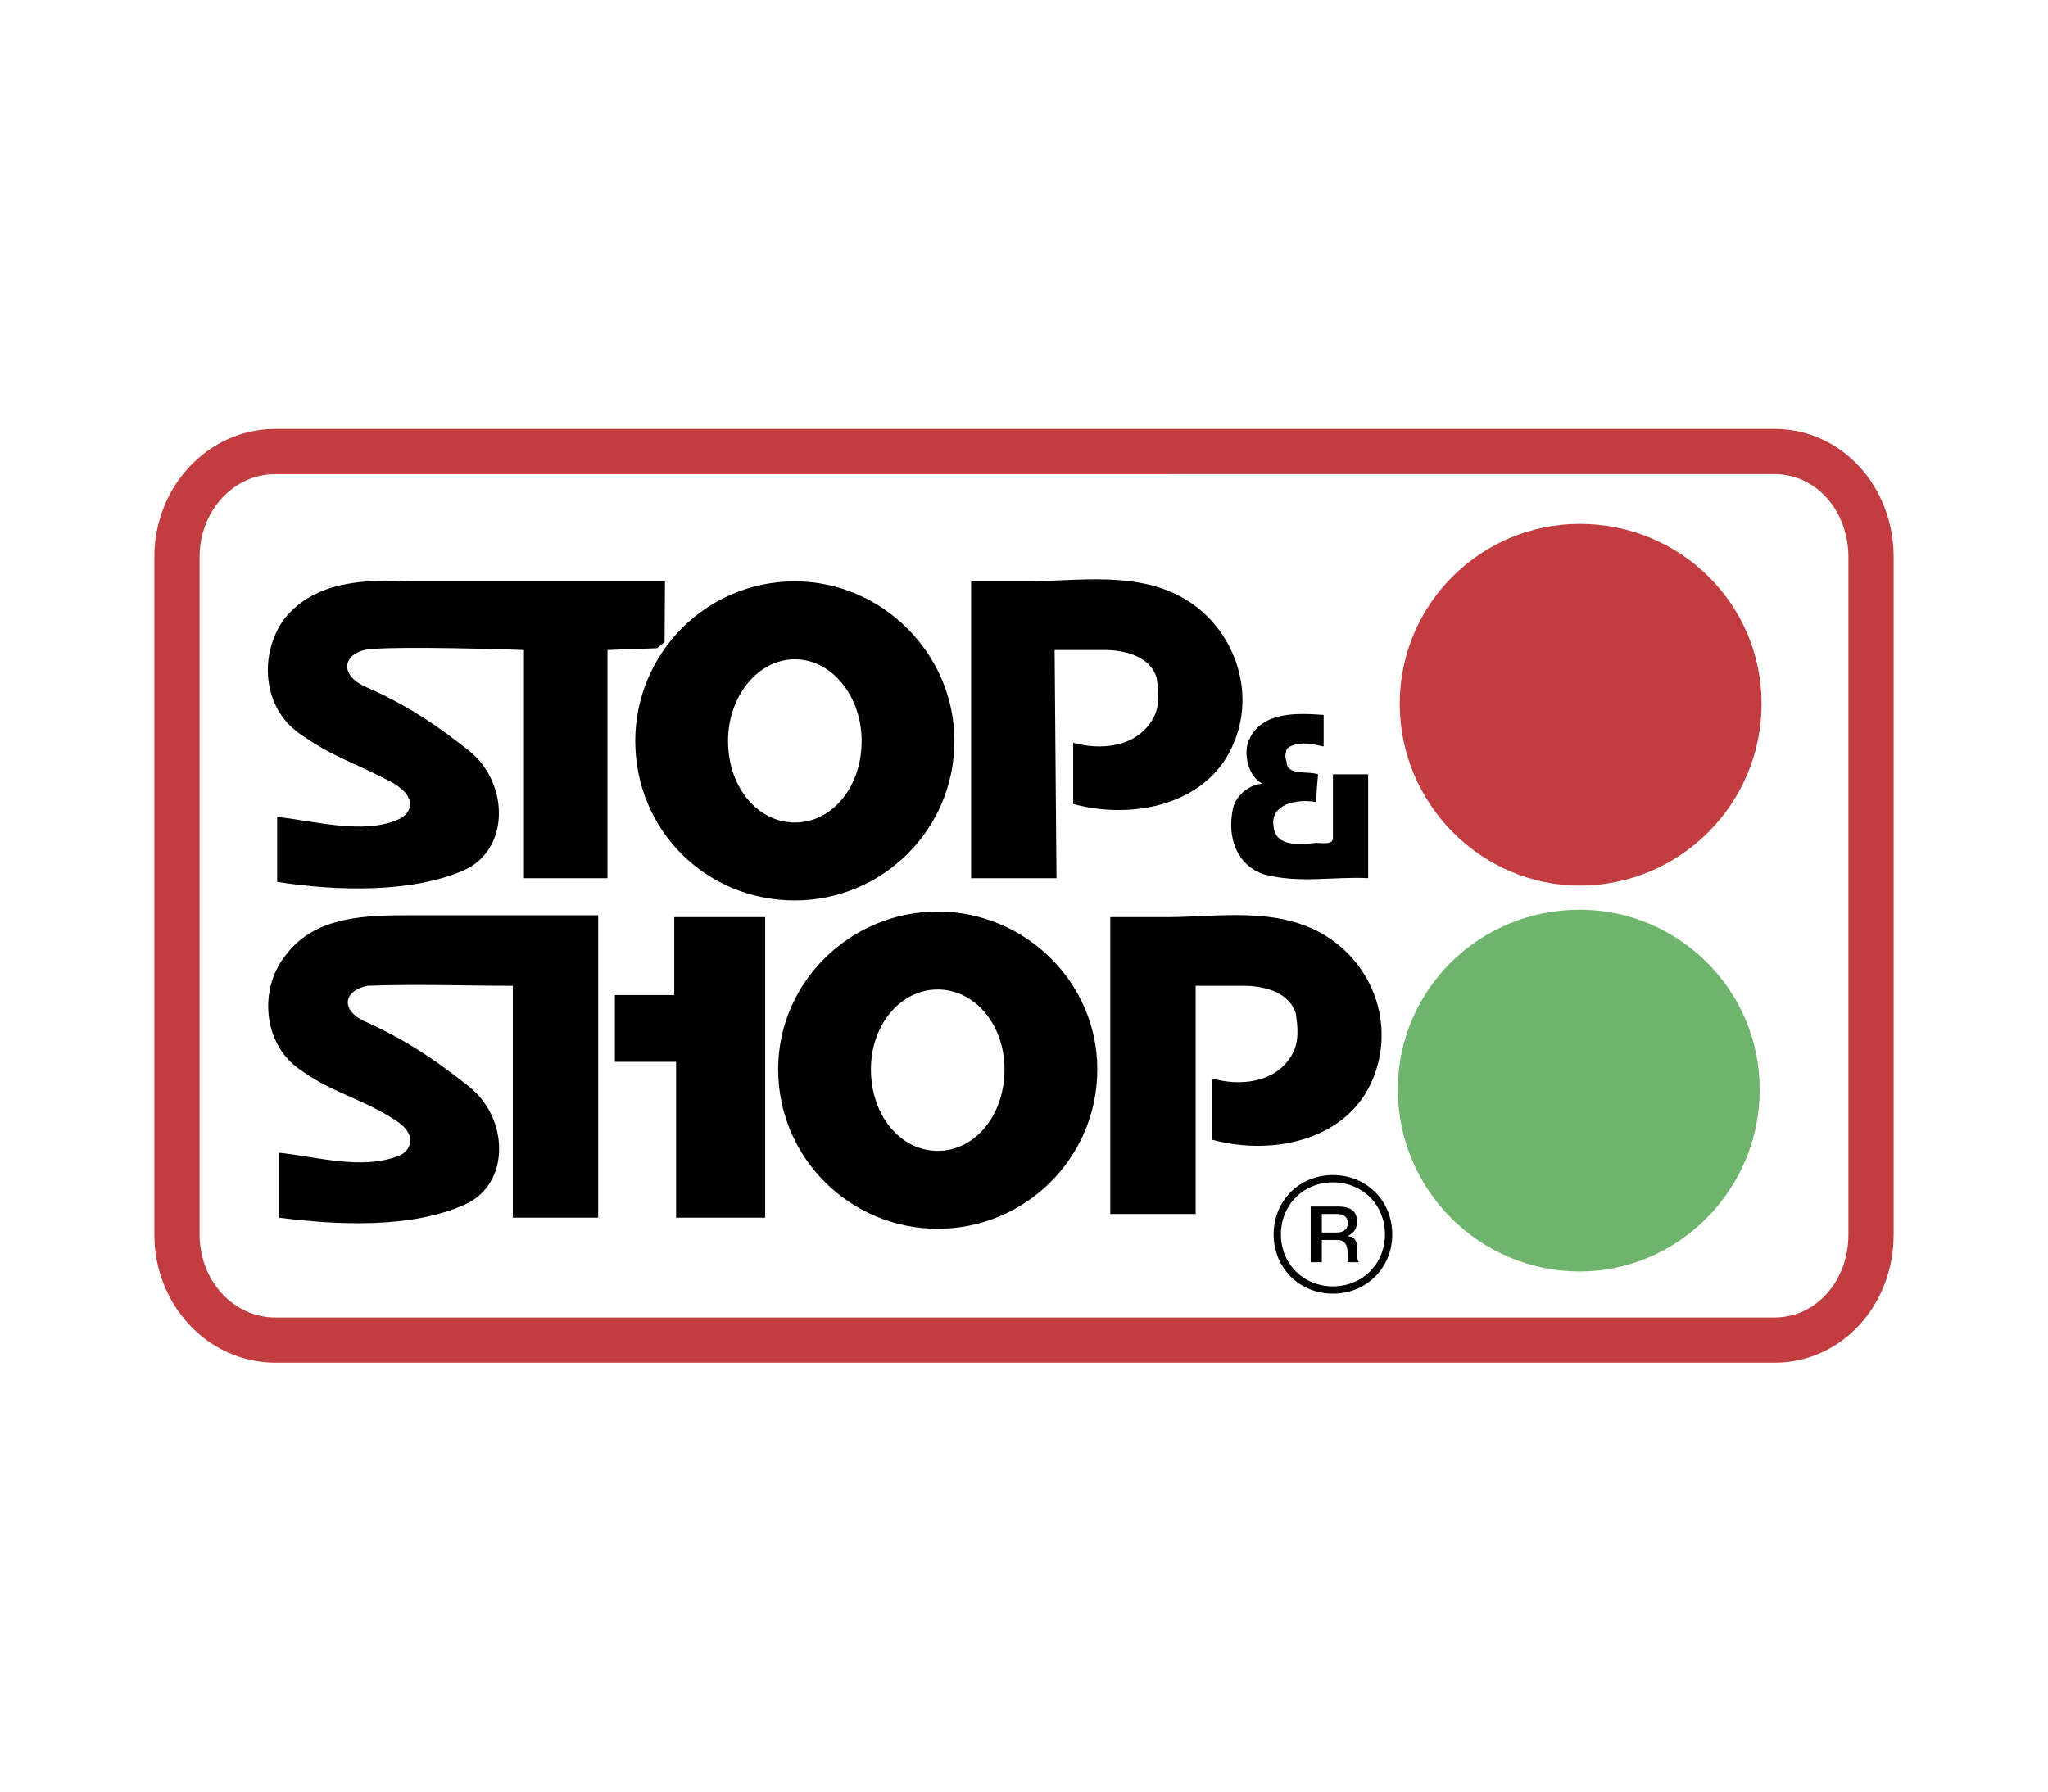 <svg xmlns="http://www.w3.org/2000/svg" 
width="80px" height="70px" 
viewBox="0 0 192.756 192.756">
<path fill-rule="evenodd" 
clip-rule="evenodd" fill="#fff" 
d="M0 0h192.756v192.756H0V0z"/>
<path d="M177.109 141.746c2.189 0 4.156-.949 5.574-2.506 1.471-1.611 2.373-3.875 2.373-6.438V59.954c0-2.562-.902-4.827-2.373-6.438-1.418-1.555-3.385-2.505-5.574-2.505H15.845c-2.216 0-4.246.969-5.719 2.553C8.631 55.17 7.7 57.417 7.7 59.954v72.849c0 2.537.931 4.783 2.426 6.391 1.473 1.584 3.503 2.553 5.719 2.553h161.264v-.001zm0 4.865H15.845c-3.609 0-6.9-1.559-9.272-4.111-2.304-2.479-3.738-5.891-3.738-9.697V59.954c0-3.809 1.435-7.22 3.738-9.697 2.372-2.552 5.663-4.112 9.272-4.112h161.264c3.609 0 6.842 1.555 9.166 4.102 2.26 2.478 3.646 5.895 3.646 9.707v72.849c0 3.812-1.387 7.23-3.646 9.707-2.324 2.547-5.556 4.101-9.166 4.101z" fill="#c23c40"/><path d="M156.154 95.28c10.777 0 19.559-8.782 19.559-19.559s-8.781-19.36-19.559-19.36c-10.578 0-19.359 8.583-19.359 19.36s8.781 19.559 19.359 19.559z" 
fill-rule="evenodd" clip-rule="evenodd" 
fill="#c23c40"/><path d="M156.154 136.795c10.578 0 19.359-8.783 19.359-19.561s-8.781-19.359-19.359-19.359c-10.777 0-19.561 8.582-19.561 19.359s8.784 19.561 19.561 19.561z" fill-rule="evenodd" 
clip-rule="evenodd" fill="#6fb46c"/>
<path d="M25.725 106.059c-2.695.598-2.895 2.793.1 3.99 4.79 2.195 7.983 4.592 10.778 6.787 4.391 3.393 4.59 10.578-.399 12.773-5.788 2.594-13.771 2.195-19.958 1.396v-6.984c3.992.398 9.181 1.996 13.172.199.999-.6 1.796-2.195-.798-3.793-3.792-2.395-6.586-2.793-10.179-5.389-3.992-2.795-4.391-8.781-1.397-12.373 3.193-4.191 8.778-4.191 13.572-4.191h19.958v32.531h-9.181v-24.947c-4.99.001-10.18-.201-15.668.001zm73.947-36.126h5.389c1.596 0 4.789.399 5.588 2.994.199 1.397.398 2.994-.398 4.391-1.797 3.193-5.789 3.393-8.584 2.594v6.586c6.588 1.796 14.77 0 17.365-6.786 2.195-5.389 0-11.975-5.189-15.168s-11.775-1.996-17.165-1.996h-5.987v31.934h9.181l-.2-24.549zm-41.956-.851l-.808.658-5.337.193v24.549H42.59V69.933c-5.788-.199-15.368-.399-17.165 0-2.395.599-2.595 2.794.2 3.992 4.989 2.196 8.183 4.59 10.977 6.786 4.391 3.393 4.59 10.778-.599 12.974-5.588 2.394-13.572 2.195-19.958 1.197v-6.985c3.992.399 9.38 1.996 13.173.199 1.198-.599 1.996-2.195-.599-3.792-3.991-2.195-6.586-2.794-10.179-5.389-3.992-2.794-4.391-8.582-1.597-12.375 3.393-4.191 8.981-4.191 13.572-3.992h27.343l-.042 6.534zm57.124 36.977h5.189c1.596 0 4.789.398 5.588 2.994.199 1.396.398 2.992-.398 4.391-1.797 3.193-5.789 3.393-8.582 2.594v6.586c6.586 1.797 14.768 0 17.363-6.785 2.195-5.588 0-11.975-5.189-15.168s-11.576-1.996-17.164-1.996h-5.988v31.934h9.182v-24.55h-.001zm14.769-22.754v6.985c-.199.599-.998.399-1.797.399-1.996.199-4.391.399-4.59-1.796-.4-2.396 2.594-2.994 4.59-2.595 0-.998.199-2.994.199-2.994-1.197-.399-3.393.2-3.393-1.397-.199-.399-.199-1.397.398-1.597 1.199-.599 2.596-.2 3.594 0v-3.393c-2.795-.199-6.586-.399-7.984 2.595-.797 1.597 0 4.191 1.398 4.79-1.797.2-2.994 1.597-3.193 2.794-.6 2.994.398 5.988 3.393 6.986 3.791.998 7.584.2 11.176.399V83.305h-3.791zM52.37 107.057v7.184h6.586v16.766h9.58V98.674h-9.779v8.383H52.37zM87.097 132.203c9.381 0 17.165-7.584 17.165-17.164 0-9.381-7.784-16.965-17.165-16.965-9.38 0-17.164 7.584-17.164 16.965 0 9.58 7.784 17.164 17.164 17.164zm0-8.383c3.992 0 7.185-3.791 7.185-8.781 0-4.789-3.193-8.582-7.185-8.582-3.992 0-7.185 3.793-7.185 8.582 0 4.99 3.193 8.781 7.185 8.781z"
 fill-rule="evenodd" clip-rule="evenodd"/>
 <path d="M71.729 96.877c9.38 0 17.164-7.584 17.164-17.165 0-9.38-7.784-17.164-17.164-17.164-9.581 0-17.165 7.784-17.165 17.164.001 9.581 7.585 17.165 17.165 17.165zm0-8.382c3.992 0 7.185-3.792 7.185-8.782 0-4.79-3.193-8.781-7.185-8.781s-7.186 3.992-7.186 8.781c.001 4.99 3.195 8.782 7.186 8.782zM127.215 129.809h2.992c1.398 0 1.996.6 1.996 1.598 0 1.197-.799 1.396-.998 1.596.4 0 .998.199.998 1.197 0 .799 0 1.396.201 1.598h-1.199v-.799c0-1.197-.398-1.598-1.197-1.598h-1.596v2.396h-1.197v-5.988zm1.197 2.795h1.596c.799 0 1.197-.4 1.197-.998 0-.799-.598-.998-1.197-.998h-1.596v1.996z" fill-rule="evenodd" clip-rule="evenodd"/><path d="M129.609 138.789c3.393 0 5.986-2.594 5.986-5.986s-2.594-5.988-5.986-5.988-5.988 2.596-5.988 5.988 2.596 5.986 5.988 5.986z" 
 fill="none" stroke="#000" 
stroke-width=".786" stroke-miterlimit="2.613"/></svg>